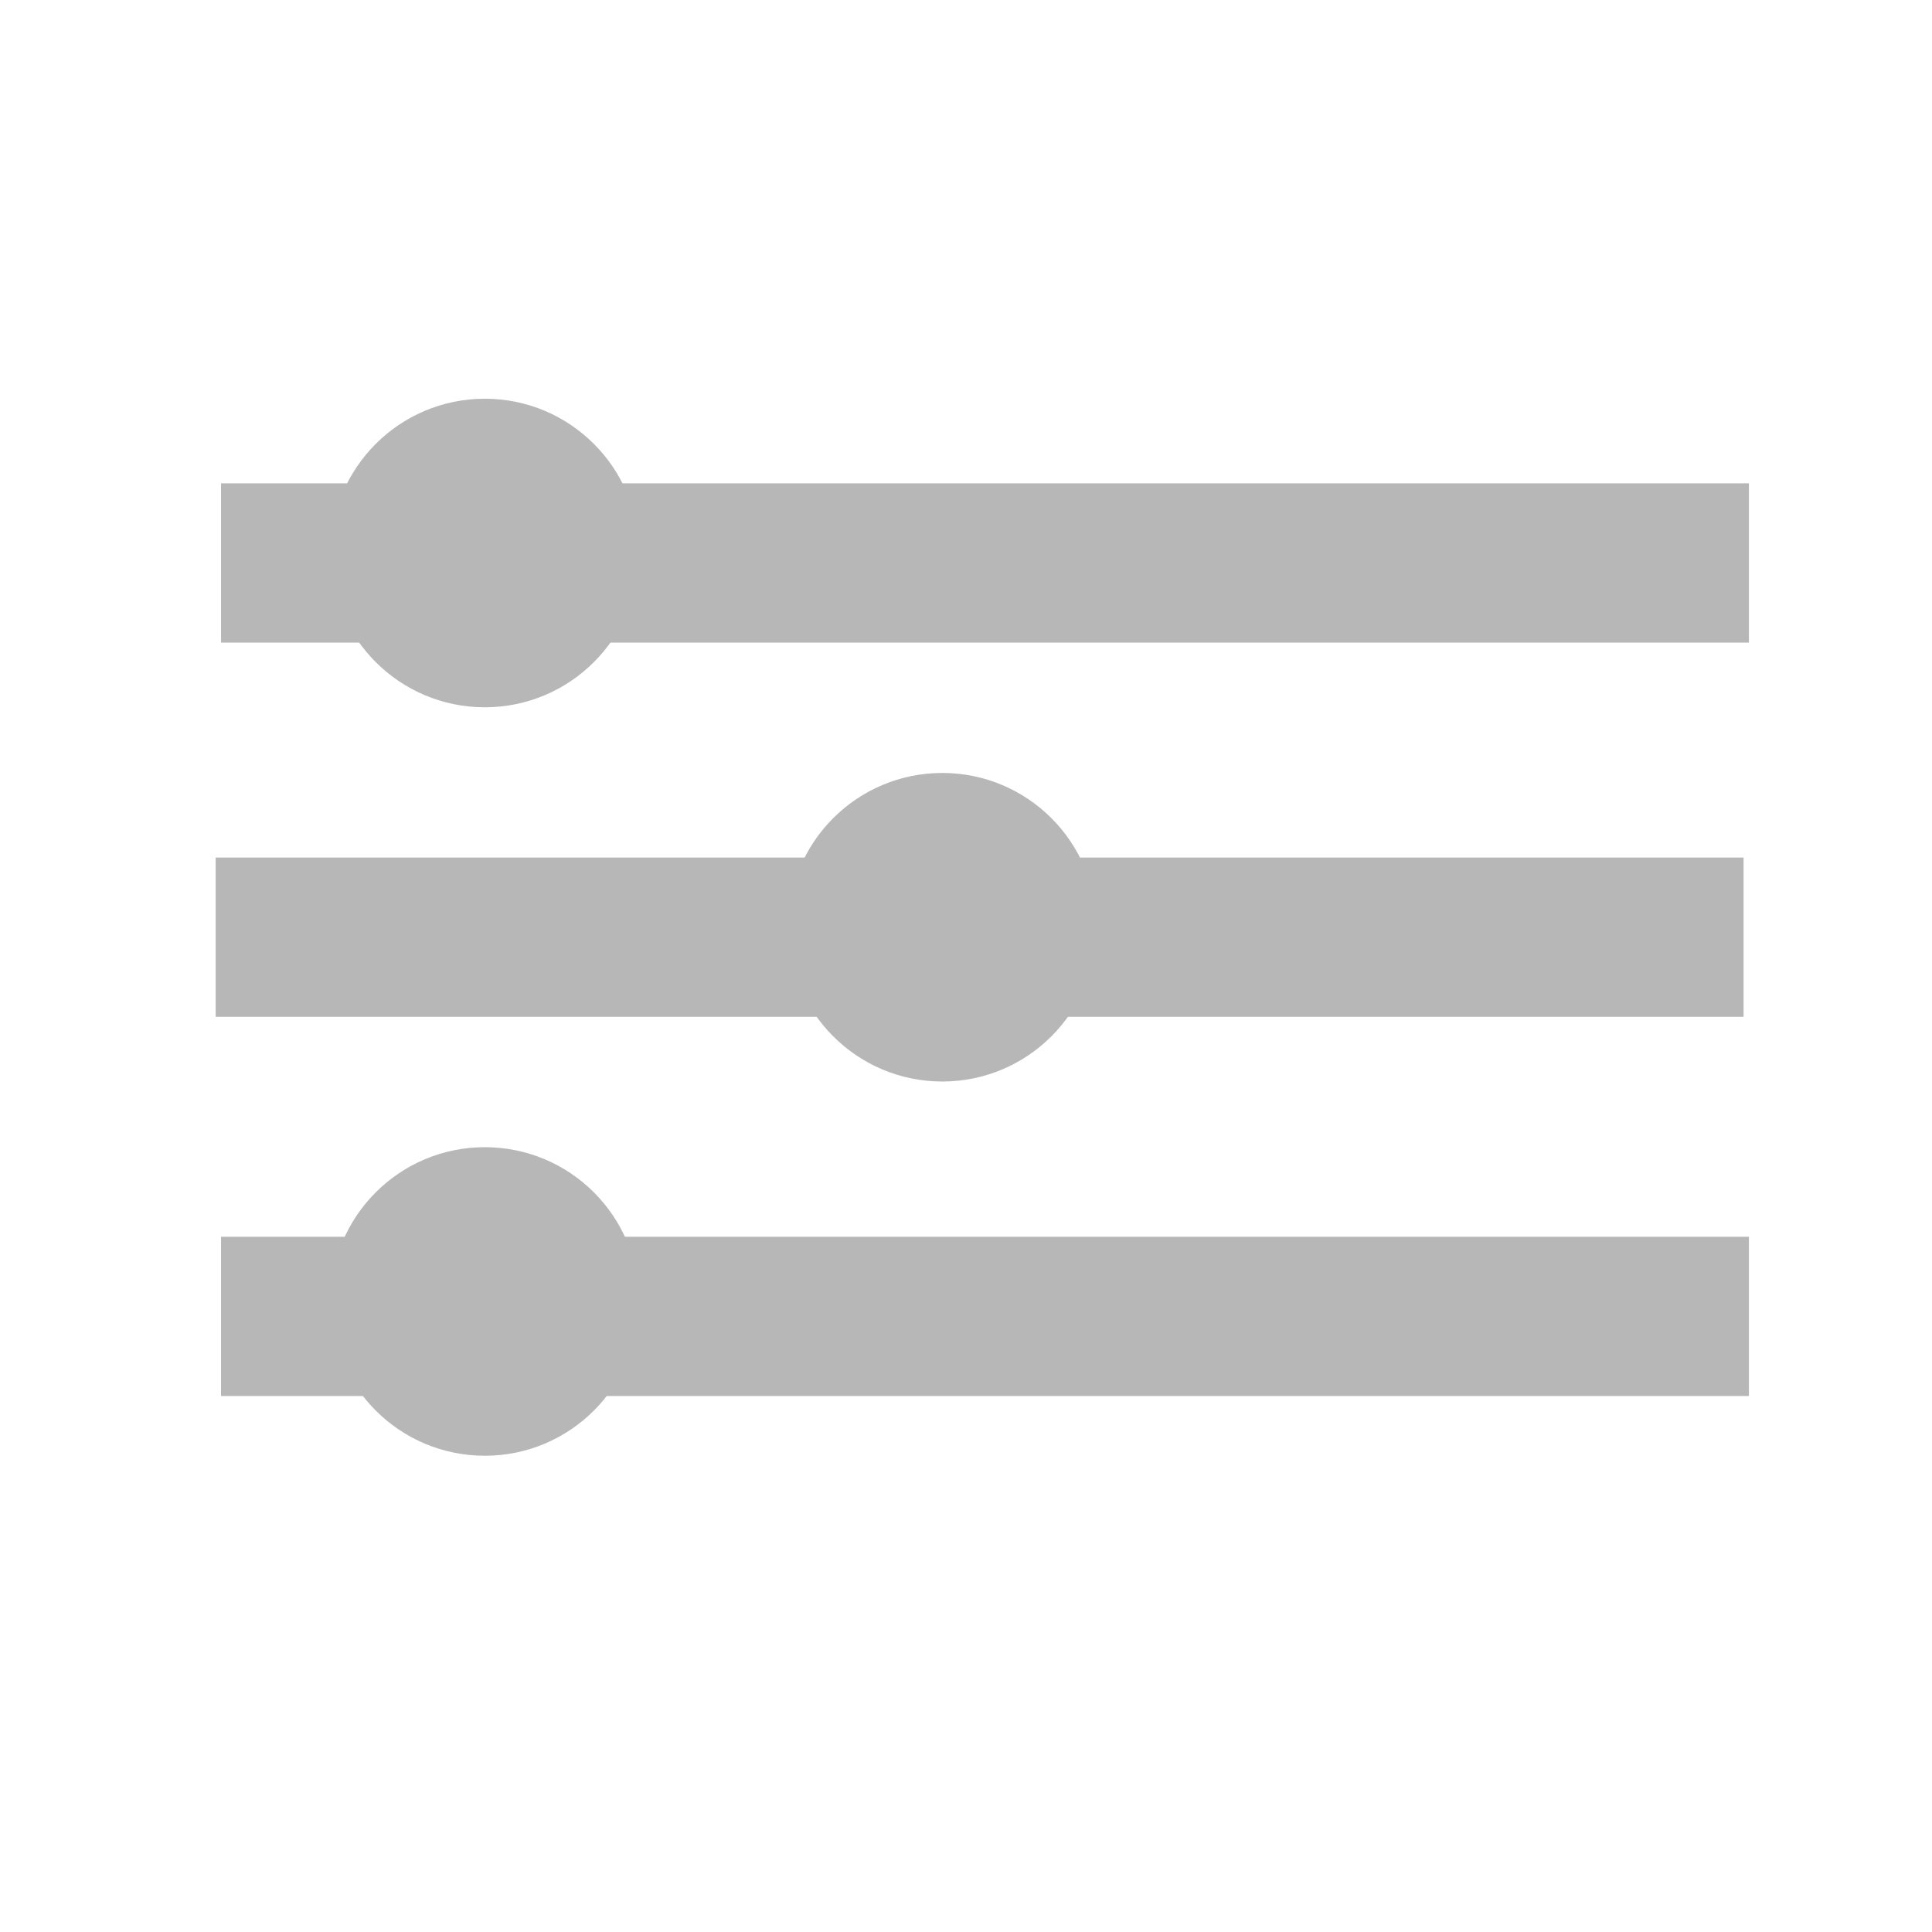 <?xml version="1.0" encoding="UTF-8" standalone="no"?>
<svg
   xmlns:dc="http://purl.org/dc/elements/1.1/"
   xmlns:cc="http://creativecommons.org/ns#"
   xmlns:rdf="http://www.w3.org/1999/02/22-rdf-syntax-ns#"
   xmlns:svg="http://www.w3.org/2000/svg"
   xmlns="http://www.w3.org/2000/svg"
   xmlns:sodipodi="http://sodipodi.sourceforge.net/DTD/sodipodi-0.dtd"
   xmlns:inkscape="http://www.inkscape.org/namespaces/inkscape"
   height="512"
   viewBox="0 0 512 512"
   width="512"
   version="1.1"
   id="svg831"
   sodipodi:docname="workflowy.svg"
   inkscape:version="0.92.2 2405546, 2018-03-11">
  <defs
     id="defs835" />
  <sodipodi:namedview
     pagecolor="#ffffff"
     bordercolor="#666666"
     borderopacity="1"
     objecttolerance="10"
     gridtolerance="10"
     guidetolerance="10"
     inkscape:pageopacity="0"
     inkscape:pageshadow="2"
     inkscape:window-width="1920"
     inkscape:window-height="1021"
     id="namedview833"
     showgrid="false"
     inkscape:zoom="1.3531481"
     inkscape:cx="166.36367"
     inkscape:cy="161.99198"
     inkscape:window-x="0"
     inkscape:window-y="0"
     inkscape:window-maximized="1"
     inkscape:current-layer="svg831" />
  <g
     id="g884"
     transform="matrix(1.168,0,0,1.168,-49.34,-59.673)">
    <g
       transform="translate(0.608,-15.81)"
       id="g873">
      <rect
         style="opacity:1;fill:#b7b7b7;fill-opacity:1;stroke:none;stroke-width:72.036;stroke-miterlimit:4;stroke-dasharray:none;stroke-opacity:1"
         id="rect833"
         width="346.665"
         height="36.134"
         x="91.788"
         y="176.565"
         ry="18.067"
         rx="0" />
      <circle
         style="opacity:1;fill:#b7b7b7;fill-opacity:1;stroke:none;stroke-width:148.875;stroke-miterlimit:4;stroke-dasharray:none;stroke-opacity:1"
         id="path856"
         cx="151.636"
         cy="192.373"
         r="35.005" />
    </g>
    <g
       transform="translate(-0.608,10.381)"
       id="g869">
      <rect
         style="opacity:1;fill:#b7b7b7;fill-opacity:1;stroke:none;stroke-width:72.036;stroke-miterlimit:4;stroke-dasharray:none;stroke-opacity:1"
         id="rect833-6"
         width="346.665"
         height="36.134"
         x="91.788"
         y="235.283"
         ry="18.067"
         rx="0" />
      <circle
         style="opacity:1;fill:#b7b7b7;fill-opacity:1;stroke:none;stroke-width:148.875;stroke-miterlimit:4;stroke-dasharray:none;stroke-opacity:1"
         id="path856-7"
         cx="256.652"
         cy="251.092"
         r="35.005" />
    </g>
    <g
       transform="translate(0.608,37.701)"
       id="g865">
      <rect
         style="opacity:1;fill:#b7b7b7;fill-opacity:1;stroke:none;stroke-width:72.036;stroke-miterlimit:4;stroke-dasharray:none;stroke-opacity:1"
         id="rect833-3"
         width="346.665"
         height="36.134"
         x="91.788"
         y="294.002"
         ry="18.067"
         rx="0" />
      <circle
         style="opacity:1;fill:#b7b7b7;fill-opacity:1;stroke:none;stroke-width:148.875;stroke-miterlimit:4;stroke-dasharray:none;stroke-opacity:1"
         id="path856-7-5"
         cx="151.636"
         cy="308.681"
         r="35.005" />
    </g>
  </g>
</svg>
